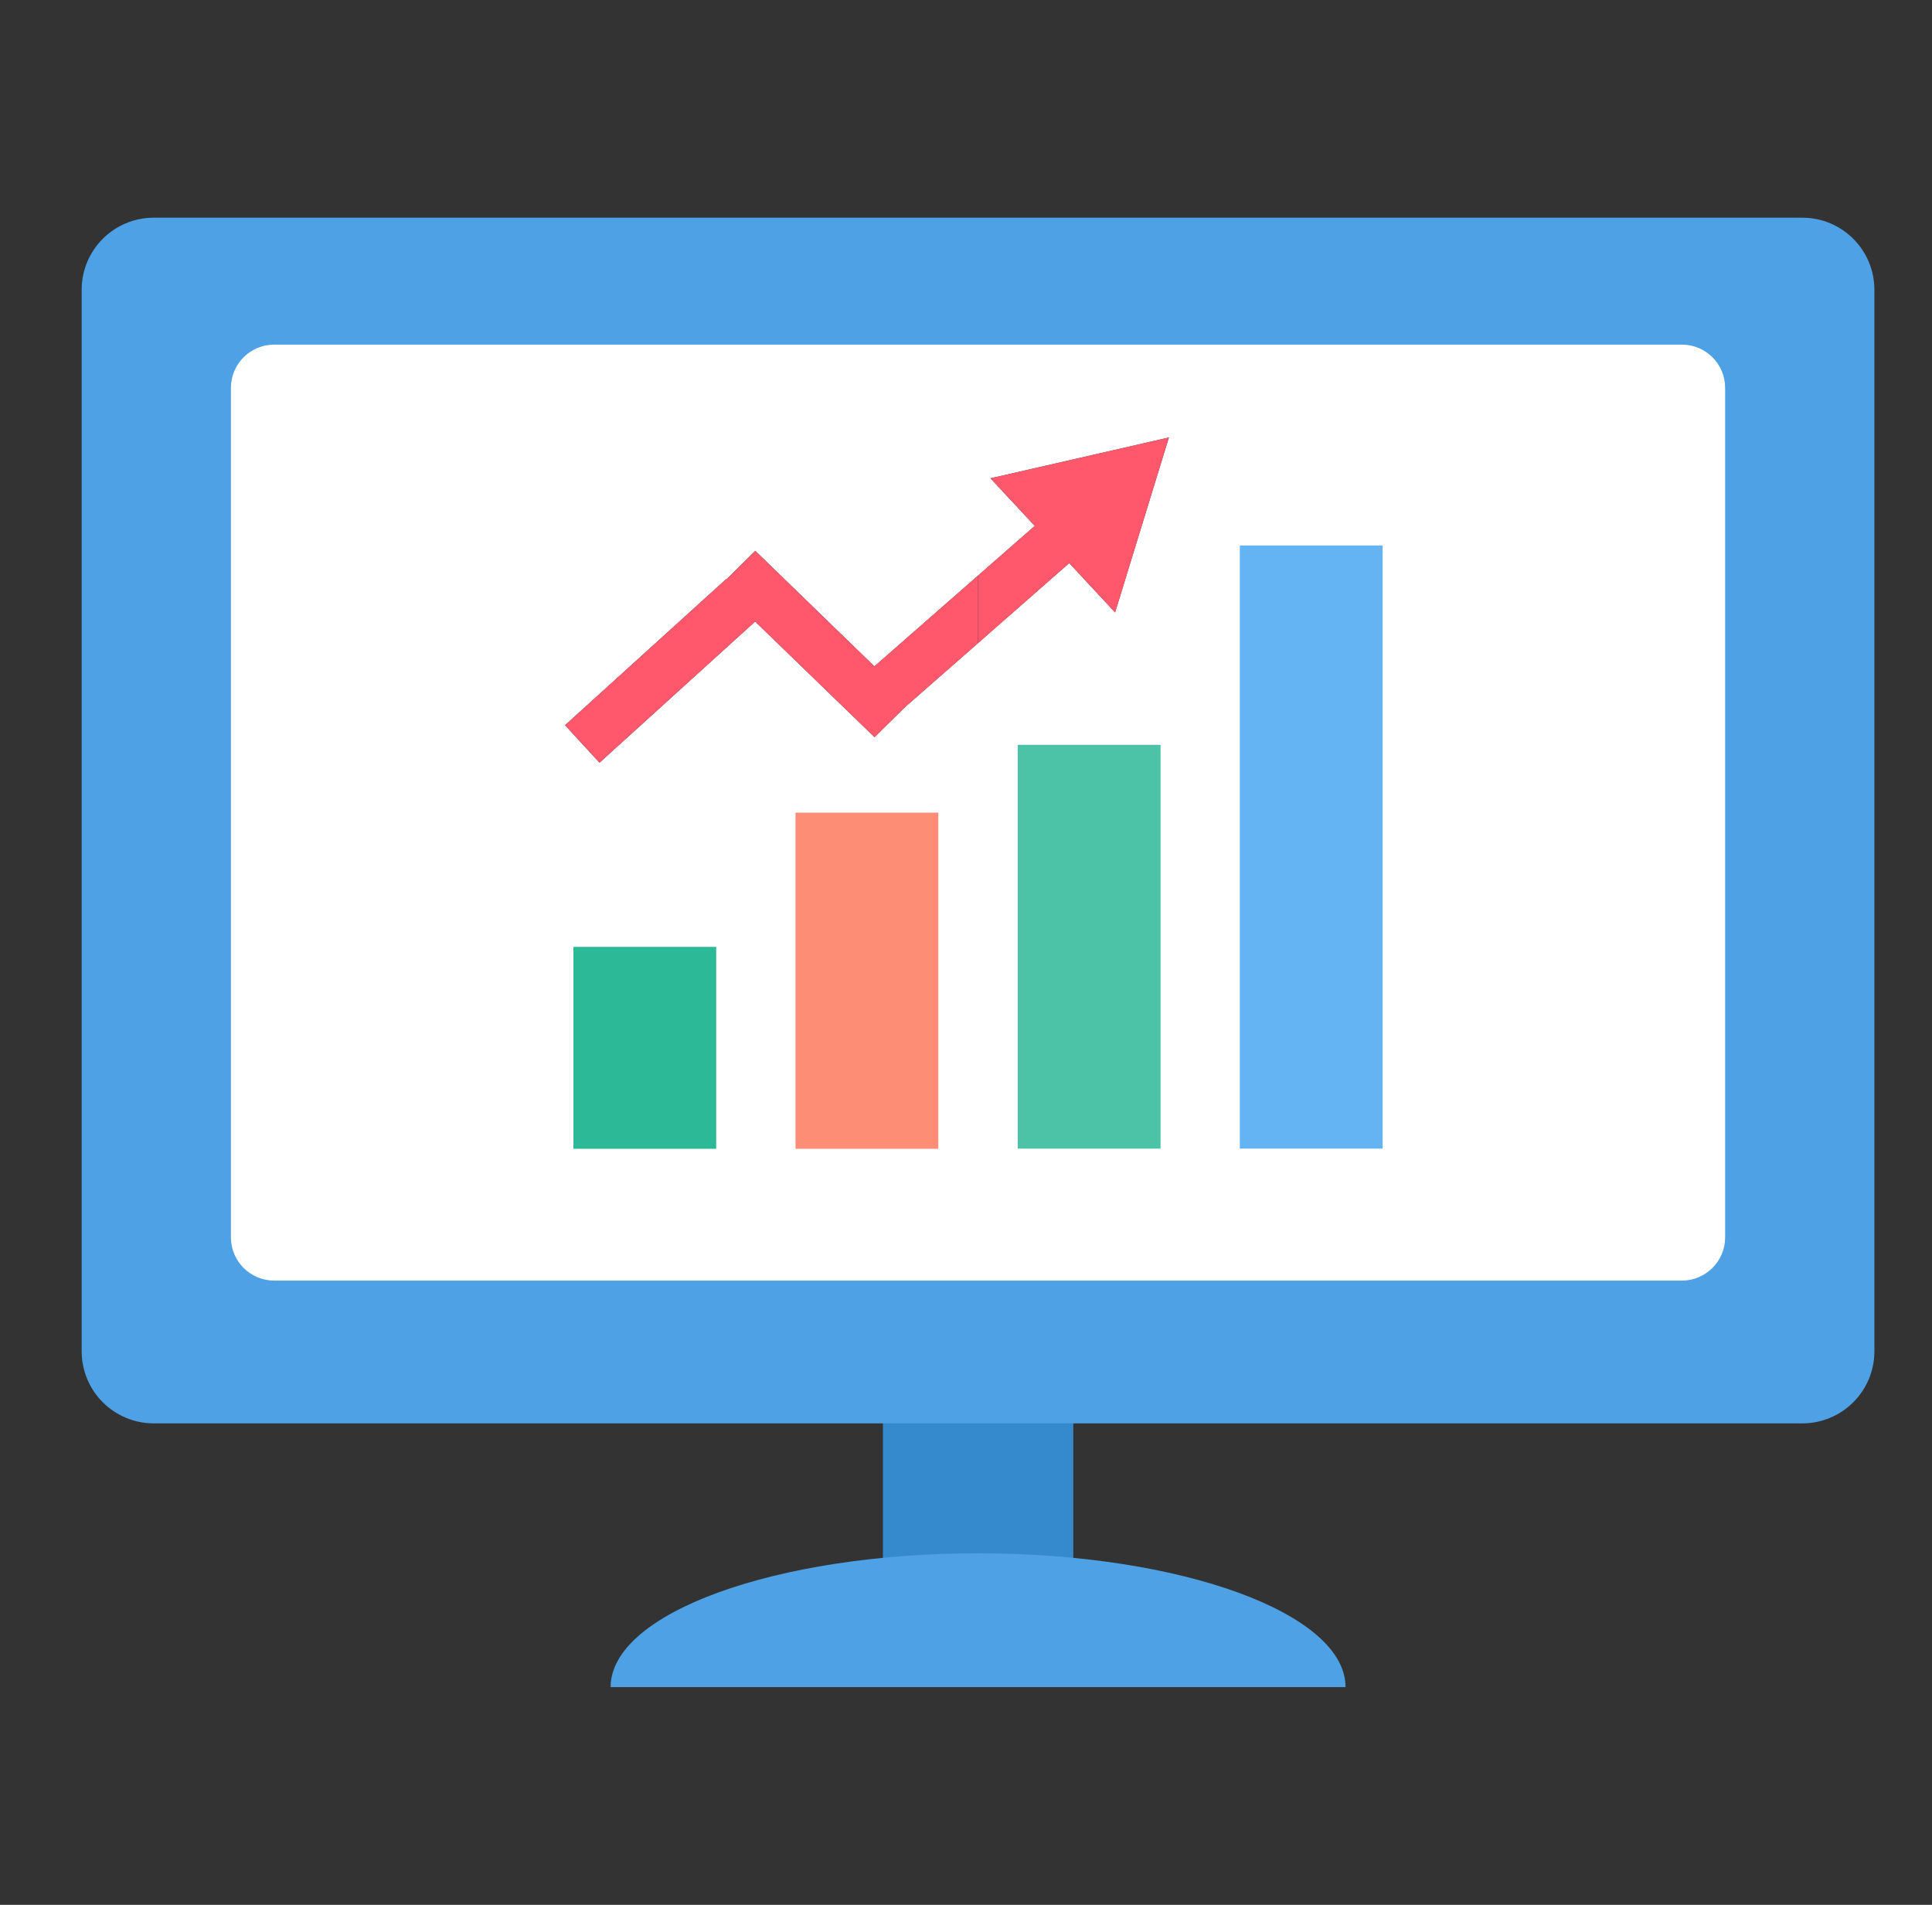 <svg width="71" height="70" viewBox="0 0 71 70" fill="none" xmlns="http://www.w3.org/2000/svg">
<rect x="0" y="0" width="71" height="70" fill="#333333" stroke="none"/>
<path d="M34.355 12.664H10.076C9.198 12.664 8.486 13.376 8.486 14.254V45.47C8.486 46.348 9.198 47.06 10.076 47.06H34.355C35.233 47.06 35.945 46.348 35.945 45.47V14.254C35.945 13.376 35.233 12.664 34.355 12.664Z" fill="white"/>
<path d="M61.813 12.664H37.534C36.656 12.664 35.944 13.376 35.944 14.254V45.47C35.944 46.348 36.656 47.06 37.534 47.06H61.813C62.691 47.06 63.403 46.348 63.403 45.47V14.254C63.403 13.376 62.691 12.664 61.813 12.664Z" fill="white"/>
<path d="M39.443 47.643H32.447V60.919H39.443V47.643Z" fill="#358ACE"/>
<path d="M49.448 62C49.448 59.281 43.401 57.082 35.944 57.082C28.488 57.082 22.44 59.281 22.44 62H49.454H49.448Z" fill="#4EA1E4"/>
<path d="M66.233 8H5.651C4.187 8 3.001 9.186 3.001 10.65V49.657C3.001 51.12 4.187 52.307 5.651 52.307H66.233C67.697 52.307 68.883 51.12 68.883 49.657V10.65C68.883 9.186 67.697 8 66.233 8Z" fill="#4EA1E4"/>
<path d="M61.808 12.664H10.076C9.198 12.664 8.486 13.376 8.486 14.254V45.47C8.486 46.348 9.198 47.06 10.076 47.06H61.808C62.686 47.06 63.398 46.348 63.398 45.47V14.254C63.398 13.376 62.686 12.664 61.808 12.664Z" fill="white"/>
<path d="M42.956 16.077L36.4 17.577L38.027 19.326L32.134 24.488L27.756 20.243L26.691 21.297L26.68 21.287L20.766 26.65L22.032 28.028L27.751 22.84L32.139 27.09L33.31 25.935H33.316L39.294 20.693L40.979 22.506L42.956 16.077Z" fill="#3A3A3A"/>
<path d="M26.32 34.796H21.073V42.216H26.32V34.796Z" fill="#2BB997"/>
<path d="M34.482 29.862H29.235V42.216H34.482V29.862Z" fill="#FE8D76"/>
<path d="M50.81 20.046H45.563V42.21H50.81V20.046Z" fill="#64B4F4"/>
<path d="M42.649 27.371H37.402V42.21H42.649V27.371Z" fill="#4CC2A6"/>
<path d="M32.134 24.488L27.756 20.243L26.691 21.297L26.68 21.287L20.766 26.65L22.032 28.028L27.751 22.84L32.139 27.09L33.31 25.935H33.316L35.944 23.635V21.149L32.134 24.488Z" fill="#FF576B"/>
<path d="M36.4 17.577L38.027 19.326L35.944 21.149V23.634L39.294 20.693L40.979 22.506L42.956 16.077L36.4 17.577Z" fill="#FF576B"/>
</svg>
